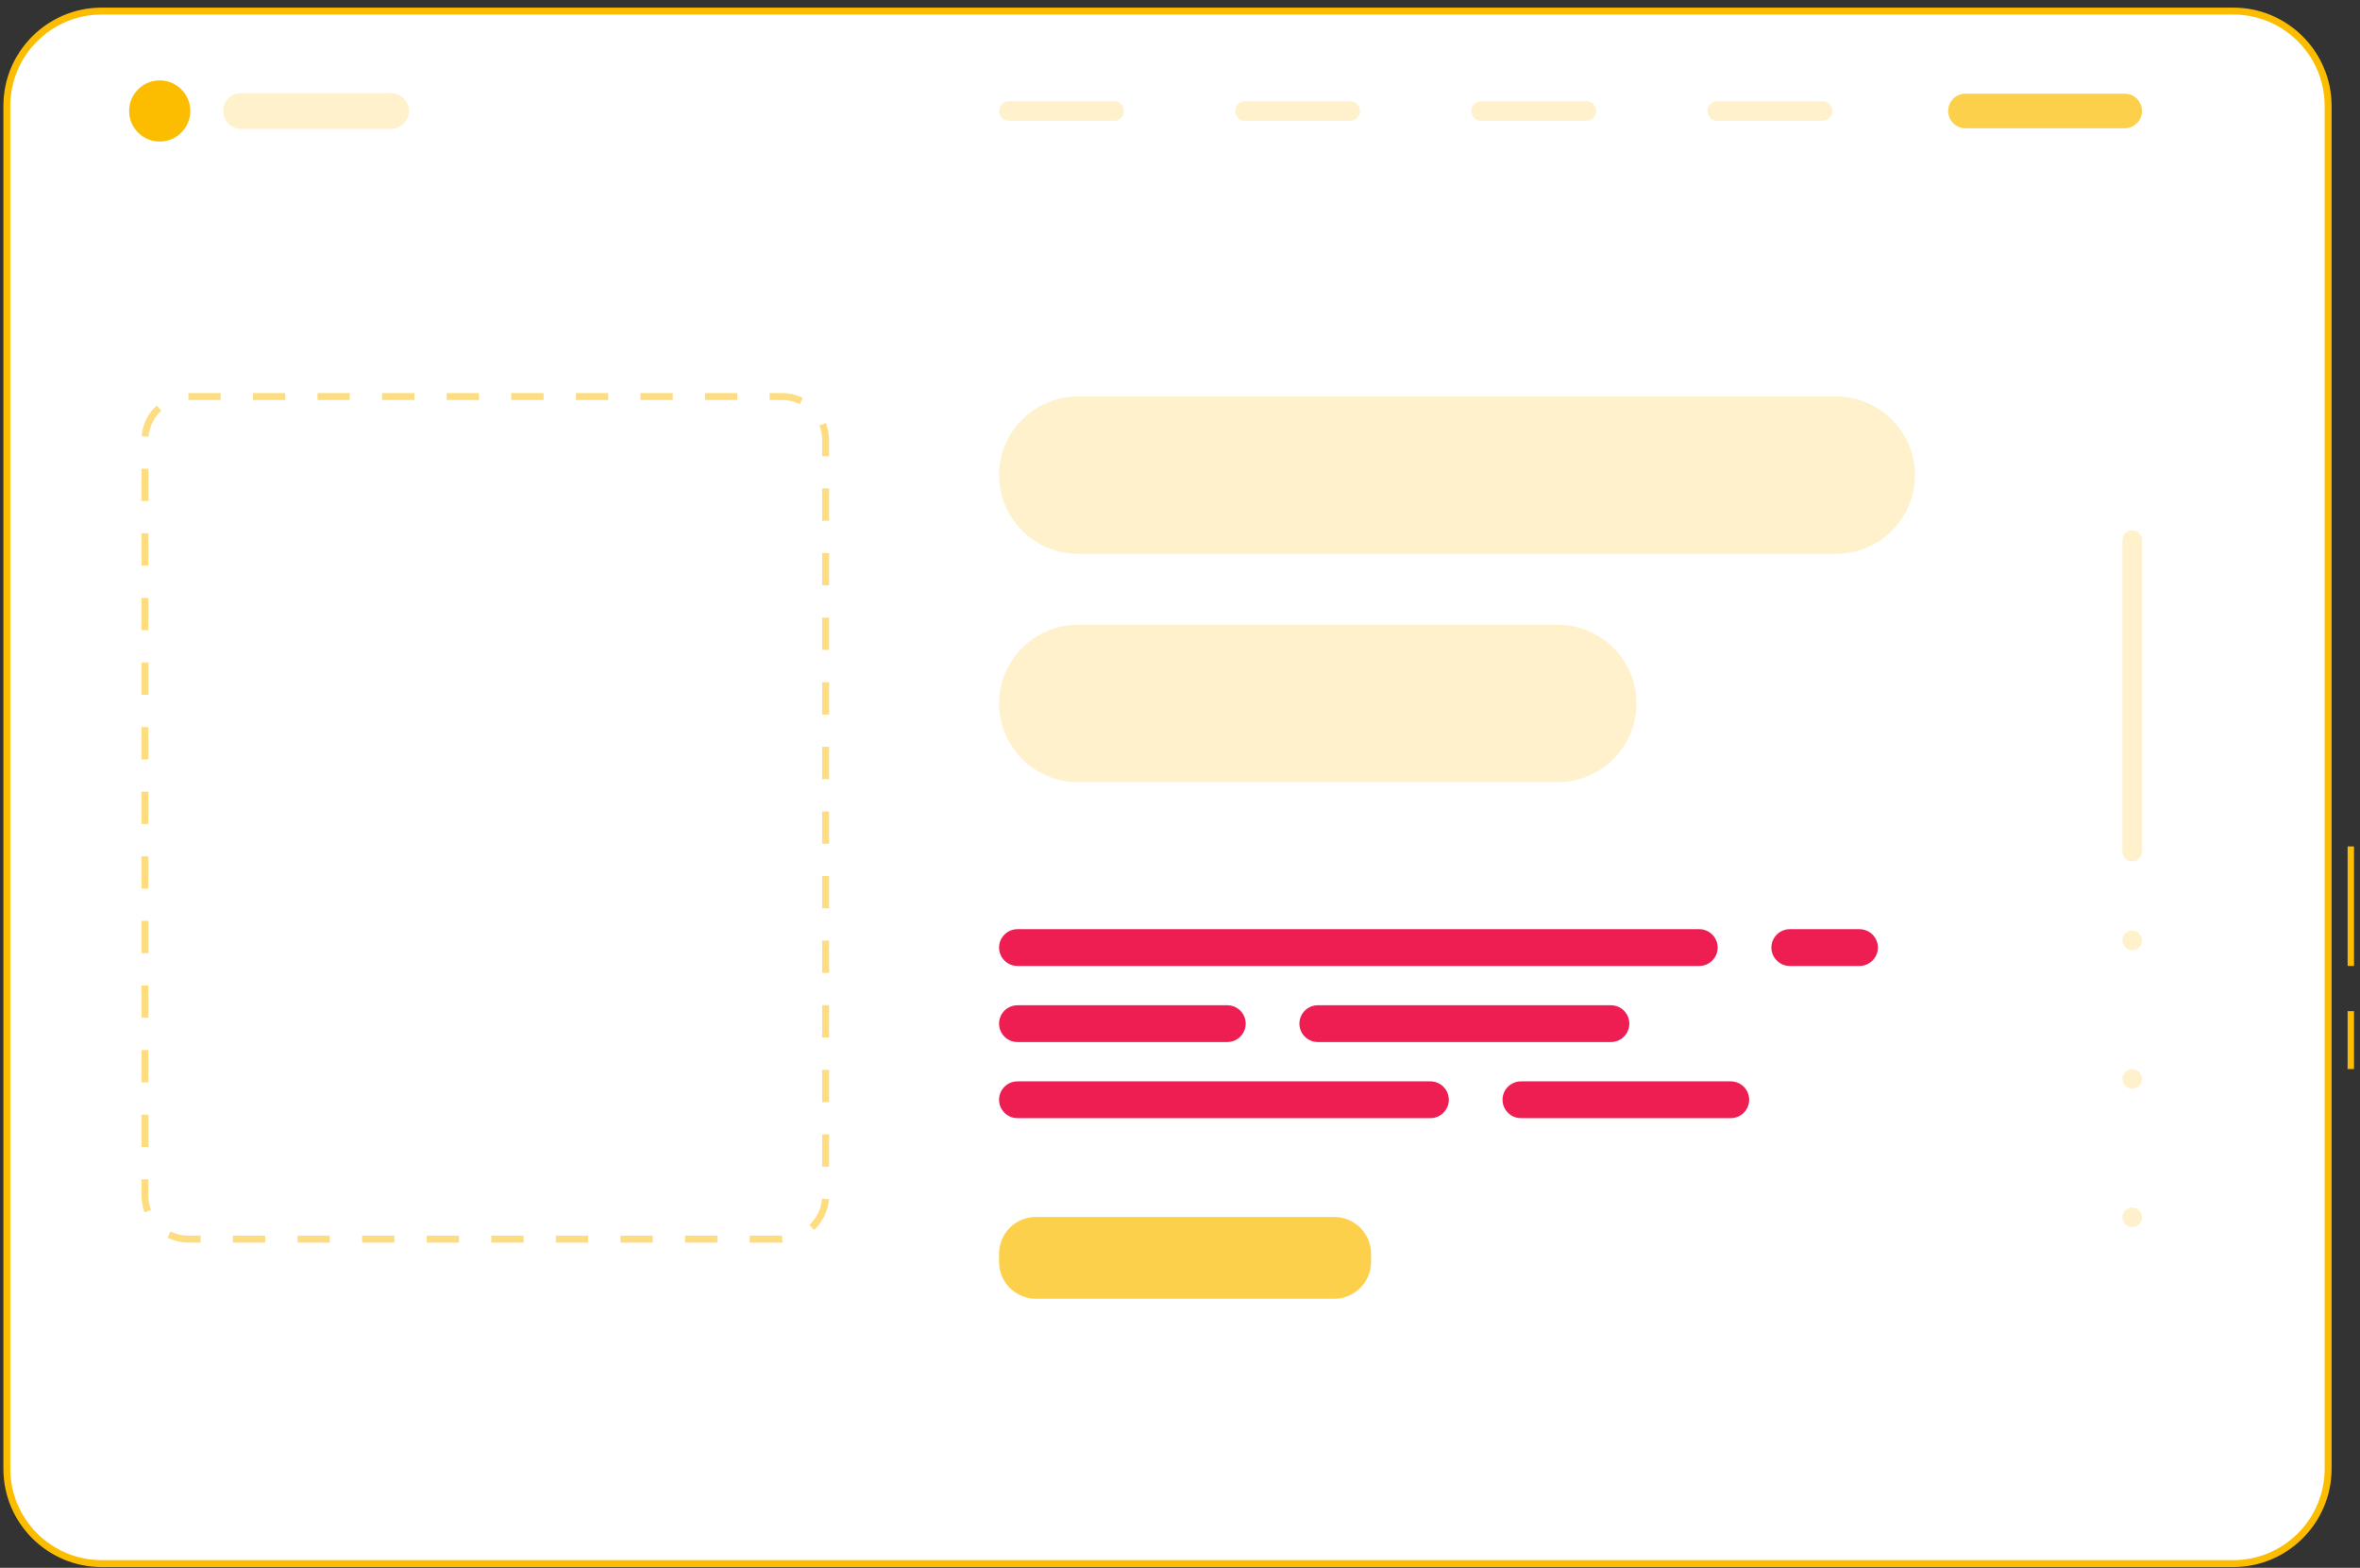 <svg width="283" height="188" viewBox="0 0 283 188" fill="none" xmlns="http://www.w3.org/2000/svg">
<rect x="0" y="0" width="283" height="188" fill="#333333" stroke="none"/>
<path d="M267.805 187.499H12.195C5.913 187.499 0.821 182.407 0.821 176.125V12.703C0.821 6.421 5.913 1.329 12.195 1.329H267.804C274.086 1.329 279.179 6.421 279.179 12.703V176.125C279.179 182.407 274.087 187.499 267.805 187.499Z" fill="white"/>
<path d="M282.282 128.194H281.514V121.253H282.282V128.194ZM282.282 115.83H281.514V101.498H282.282V115.83Z" fill="#FCBD01"/>
<path d="M267.805 187.914H12.195C5.694 187.914 0.406 182.626 0.406 176.125V12.703C0.406 6.202 5.694 0.914 12.195 0.914H267.804C274.305 0.914 279.593 6.202 279.593 12.703V176.125C279.594 182.626 274.305 187.914 267.805 187.914ZM12.195 1.743C6.152 1.743 1.236 6.659 1.236 12.702V176.125C1.236 182.167 6.152 187.083 12.195 187.083H267.804C273.847 187.083 278.763 182.167 278.763 176.125V12.703C278.763 6.66 273.847 1.744 267.804 1.744L12.195 1.743Z" fill="#FCBD01"/>
<path opacity="0.5" d="M93.769 149.006H89.896V148.175H93.769L93.838 149.006H93.769ZM86.023 149.006H82.15V148.175H86.023V149.006ZM78.276 149.006H74.403V148.175H78.276V149.006ZM70.531 149.006H66.658V148.175H70.531V149.006ZM62.785 149.006H58.912V148.175H62.785V149.006ZM55.04 149.006H51.167V148.175H55.04V149.006ZM47.294 149.006H43.421V148.175H47.294V149.006ZM39.549 149.006H35.676V148.175H39.549V149.006ZM31.802 149.006H27.93V148.175H31.802V149.006ZM24.057 149.006H22.613C21.725 149.006 20.874 148.805 20.085 148.41L20.457 147.668C21.13 148.005 21.855 148.175 22.613 148.175H24.057V149.006ZM97.625 147.485L97.058 146.878C97.94 146.054 98.479 144.941 98.575 143.742L99.403 143.808C99.29 145.213 98.659 146.52 97.625 147.485ZM17.338 145.387C17.088 144.739 16.961 144.054 16.961 143.353V141.409H17.791V143.353C17.791 143.951 17.899 144.535 18.112 145.088L17.338 145.387ZM99.42 139.903H98.59V136.03H99.42V139.903ZM17.791 137.536H16.961V133.663H17.791V137.536ZM99.42 132.157H98.59V128.284H99.42V132.157ZM17.791 129.79H16.961V125.918H17.791V129.79ZM99.42 124.412H98.59V120.539H99.42V124.412ZM17.791 122.044H16.961V118.171H17.791V122.044ZM99.42 116.666H98.59V112.793H99.42V116.666ZM17.791 114.299H16.961V110.426H17.791V114.299ZM99.42 108.92H98.59V105.047H99.42V108.92ZM17.791 106.553H16.961V102.681H17.791V106.553ZM99.42 101.175H98.59V97.302H99.42V101.175ZM17.791 98.807H16.961V94.935H17.791V98.807ZM99.42 93.429H98.59V89.556H99.42V93.429ZM17.791 91.062H16.961V87.189H17.791V91.062ZM99.42 85.683H98.59V81.81H99.42V85.683ZM17.791 83.316H16.961V79.443H17.791V83.316ZM99.42 77.937H98.59V74.064H99.42V77.937ZM17.791 75.57H16.961V71.697H17.791V75.57ZM99.42 70.191H98.59V66.318H99.42V70.191ZM17.791 67.824H16.961V63.951H17.791V67.824ZM99.42 62.446H98.59V58.573H99.42V62.446ZM17.791 60.078H16.961V56.206H17.791V60.078ZM99.42 54.701H98.59V52.786C98.59 52.178 98.478 51.586 98.258 51.025L99.031 50.722C99.289 51.379 99.42 52.073 99.42 52.786V54.701ZM17.809 52.369L16.982 52.298C17.102 50.894 17.741 49.591 18.781 48.632L19.344 49.242C18.456 50.061 17.911 51.171 17.809 52.369ZM95.9 48.459C95.234 48.13 94.517 47.964 93.769 47.964H92.294V47.134H93.769C94.646 47.134 95.487 47.329 96.268 47.714L95.9 48.459ZM88.42 47.965H84.547V47.134H88.42V47.965ZM80.675 47.965H76.802V47.134H80.675V47.965ZM72.929 47.965H69.056V47.134H72.929V47.965ZM65.184 47.965H61.311V47.134H65.184V47.965ZM57.438 47.965H53.565V47.134H57.438V47.965ZM49.692 47.965H45.819V47.134H49.692V47.965ZM41.946 47.965H38.073V47.134H41.946V47.965ZM34.201 47.965H30.328V47.134H34.201V47.965ZM26.455 47.965H22.613L22.582 47.134H26.455V47.965Z" fill="#FCBD01"/>
<path d="M22.819 13.308C22.819 15.332 21.177 16.974 19.152 16.974C17.127 16.974 15.486 15.333 15.486 13.308C15.486 11.283 17.127 9.641 19.152 9.641C21.177 9.641 22.819 11.283 22.819 13.308Z" fill="#FCBD01"/>
<path opacity="0.2" d="M46.892 15.452H28.907C27.727 15.452 26.762 14.487 26.762 13.308C26.762 12.128 27.728 11.164 28.907 11.164H46.892C48.071 11.164 49.036 12.129 49.036 13.308C49.036 14.487 48.071 15.452 46.892 15.452Z" fill="#FCBD01"/>
<path opacity="0.2" d="M133.596 14.484H120.977C120.328 14.484 119.802 13.957 119.802 13.308C119.802 12.658 120.328 12.132 120.977 12.132H133.596C134.246 12.132 134.772 12.659 134.772 13.308C134.772 13.957 134.246 14.484 133.596 14.484Z" fill="#FCBD01"/>
<path opacity="0.2" d="M161.913 14.484H149.294C148.644 14.484 148.118 13.957 148.118 13.308C148.118 12.658 148.645 12.132 149.294 12.132H161.913C162.563 12.132 163.089 12.659 163.089 13.308C163.089 13.957 162.563 14.484 161.913 14.484Z" fill="#FCBD01"/>
<path opacity="0.2" d="M190.231 14.484H177.611C176.961 14.484 176.435 13.957 176.435 13.308C176.435 12.658 176.962 12.132 177.611 12.132H190.231C190.88 12.132 191.406 12.659 191.406 13.308C191.406 13.957 190.88 14.484 190.231 14.484Z" fill="#FCBD01"/>
<path opacity="0.2" d="M218.547 14.484H205.928C205.279 14.484 204.752 13.957 204.752 13.308C204.752 12.658 205.279 12.132 205.928 12.132H218.547C219.197 12.132 219.723 12.659 219.723 13.308C219.723 13.957 219.197 14.484 218.547 14.484Z" fill="#FCBD01"/>
<path opacity="0.7" d="M254.782 15.384H235.691C234.545 15.384 233.615 14.454 233.615 13.308C233.615 12.161 234.545 11.232 235.691 11.232H254.782C255.929 11.232 256.858 12.161 256.858 13.308C256.858 14.454 255.929 15.384 254.782 15.384Z" fill="#FCBD01"/>
<path opacity="0.7" d="M159.989 155.738H124.221C121.78 155.738 119.801 153.759 119.801 151.317V150.349C119.801 147.907 121.78 145.928 124.221 145.928H159.989C162.43 145.928 164.409 147.907 164.409 150.349V151.317C164.41 153.759 162.43 155.738 159.989 155.738Z" fill="#FCBD01"/>
<path opacity="0.2" d="M254.507 102.116V64.774C254.507 64.124 255.033 63.598 255.682 63.598C256.332 63.598 256.858 64.125 256.858 64.774V102.116C256.858 102.766 256.332 103.292 255.682 103.292C255.033 103.292 254.507 102.765 254.507 102.116Z" fill="#FCBD01"/>
<path opacity="0.2" d="M255.682 113.945C256.332 113.945 256.858 113.419 256.858 112.769C256.858 112.12 256.332 111.593 255.682 111.593C255.033 111.593 254.507 112.12 254.507 112.769C254.507 113.419 255.033 113.945 255.682 113.945Z" fill="#FCBD01"/>
<path opacity="0.2" d="M255.682 130.547C256.332 130.547 256.858 130.02 256.858 129.371C256.858 128.722 256.332 128.195 255.682 128.195C255.033 128.195 254.507 128.722 254.507 129.371C254.507 130.02 255.033 130.547 255.682 130.547Z" fill="#FCBD01"/>
<path opacity="0.2" d="M255.682 147.149C256.332 147.149 256.858 146.622 256.858 145.973C256.858 145.323 256.332 144.797 255.682 144.797C255.033 144.797 254.507 145.323 254.507 145.973C254.507 146.622 255.033 147.149 255.682 147.149Z" fill="#FCBD01"/>
<path opacity="0.2" d="M220.208 66.406H129.23C124.044 66.406 119.801 62.163 119.801 56.978C119.801 51.792 124.044 47.549 129.23 47.549H220.208C225.394 47.549 229.637 51.792 229.637 56.978C229.637 62.163 225.394 66.406 220.208 66.406Z" fill="#FCBD01"/>
<path opacity="0.2" d="M186.816 93.78H129.23C124.045 93.78 119.802 89.536 119.802 84.351C119.802 79.165 124.045 74.922 129.23 74.922H186.816C192.001 74.922 196.244 79.165 196.244 84.351C196.244 89.537 192.001 93.78 186.816 93.78Z" fill="#FCBD01"/>
<path d="M203.772 115.83H122.006C120.794 115.83 119.802 114.838 119.802 113.625C119.802 112.413 120.794 111.421 122.006 111.421H203.772C204.985 111.421 205.977 112.413 205.977 113.625C205.976 114.838 204.984 115.83 203.772 115.83Z" fill="#EE1D52"/>
<path d="M222.984 115.83H214.62C213.407 115.83 212.415 114.838 212.415 113.625C212.415 112.413 213.407 111.421 214.62 111.421H222.984C224.197 111.421 225.189 112.413 225.189 113.625C225.189 114.838 224.197 115.83 222.984 115.83Z" fill="#EE1D52"/>
<path d="M158.023 120.545H193.177C194.39 120.545 195.382 121.537 195.382 122.75C195.382 123.963 194.39 124.955 193.177 124.955H158.023C156.81 124.955 155.818 123.963 155.818 122.75C155.818 121.537 156.81 120.545 158.023 120.545Z" fill="#EE1D52"/>
<path d="M122.006 120.545H147.175C148.387 120.545 149.38 121.537 149.38 122.75C149.38 123.963 148.387 124.955 147.175 124.955H122.006C120.794 124.955 119.802 123.963 119.802 122.75C119.801 121.537 120.793 120.545 122.006 120.545Z" fill="#EE1D52"/>
<path d="M171.532 134.08H122.006C120.793 134.08 119.801 133.087 119.801 131.875C119.801 130.662 120.793 129.67 122.006 129.67H171.532C172.744 129.67 173.737 130.662 173.737 131.875C173.737 133.087 172.744 134.08 171.532 134.08Z" fill="#EE1D52"/>
<path d="M207.548 134.08H182.38C181.167 134.08 180.175 133.087 180.175 131.875C180.175 130.662 181.167 129.67 182.38 129.67H207.548C208.761 129.67 209.753 130.662 209.753 131.875C209.754 133.087 208.762 134.08 207.548 134.08Z" fill="#EE1D52"/>
</svg>

